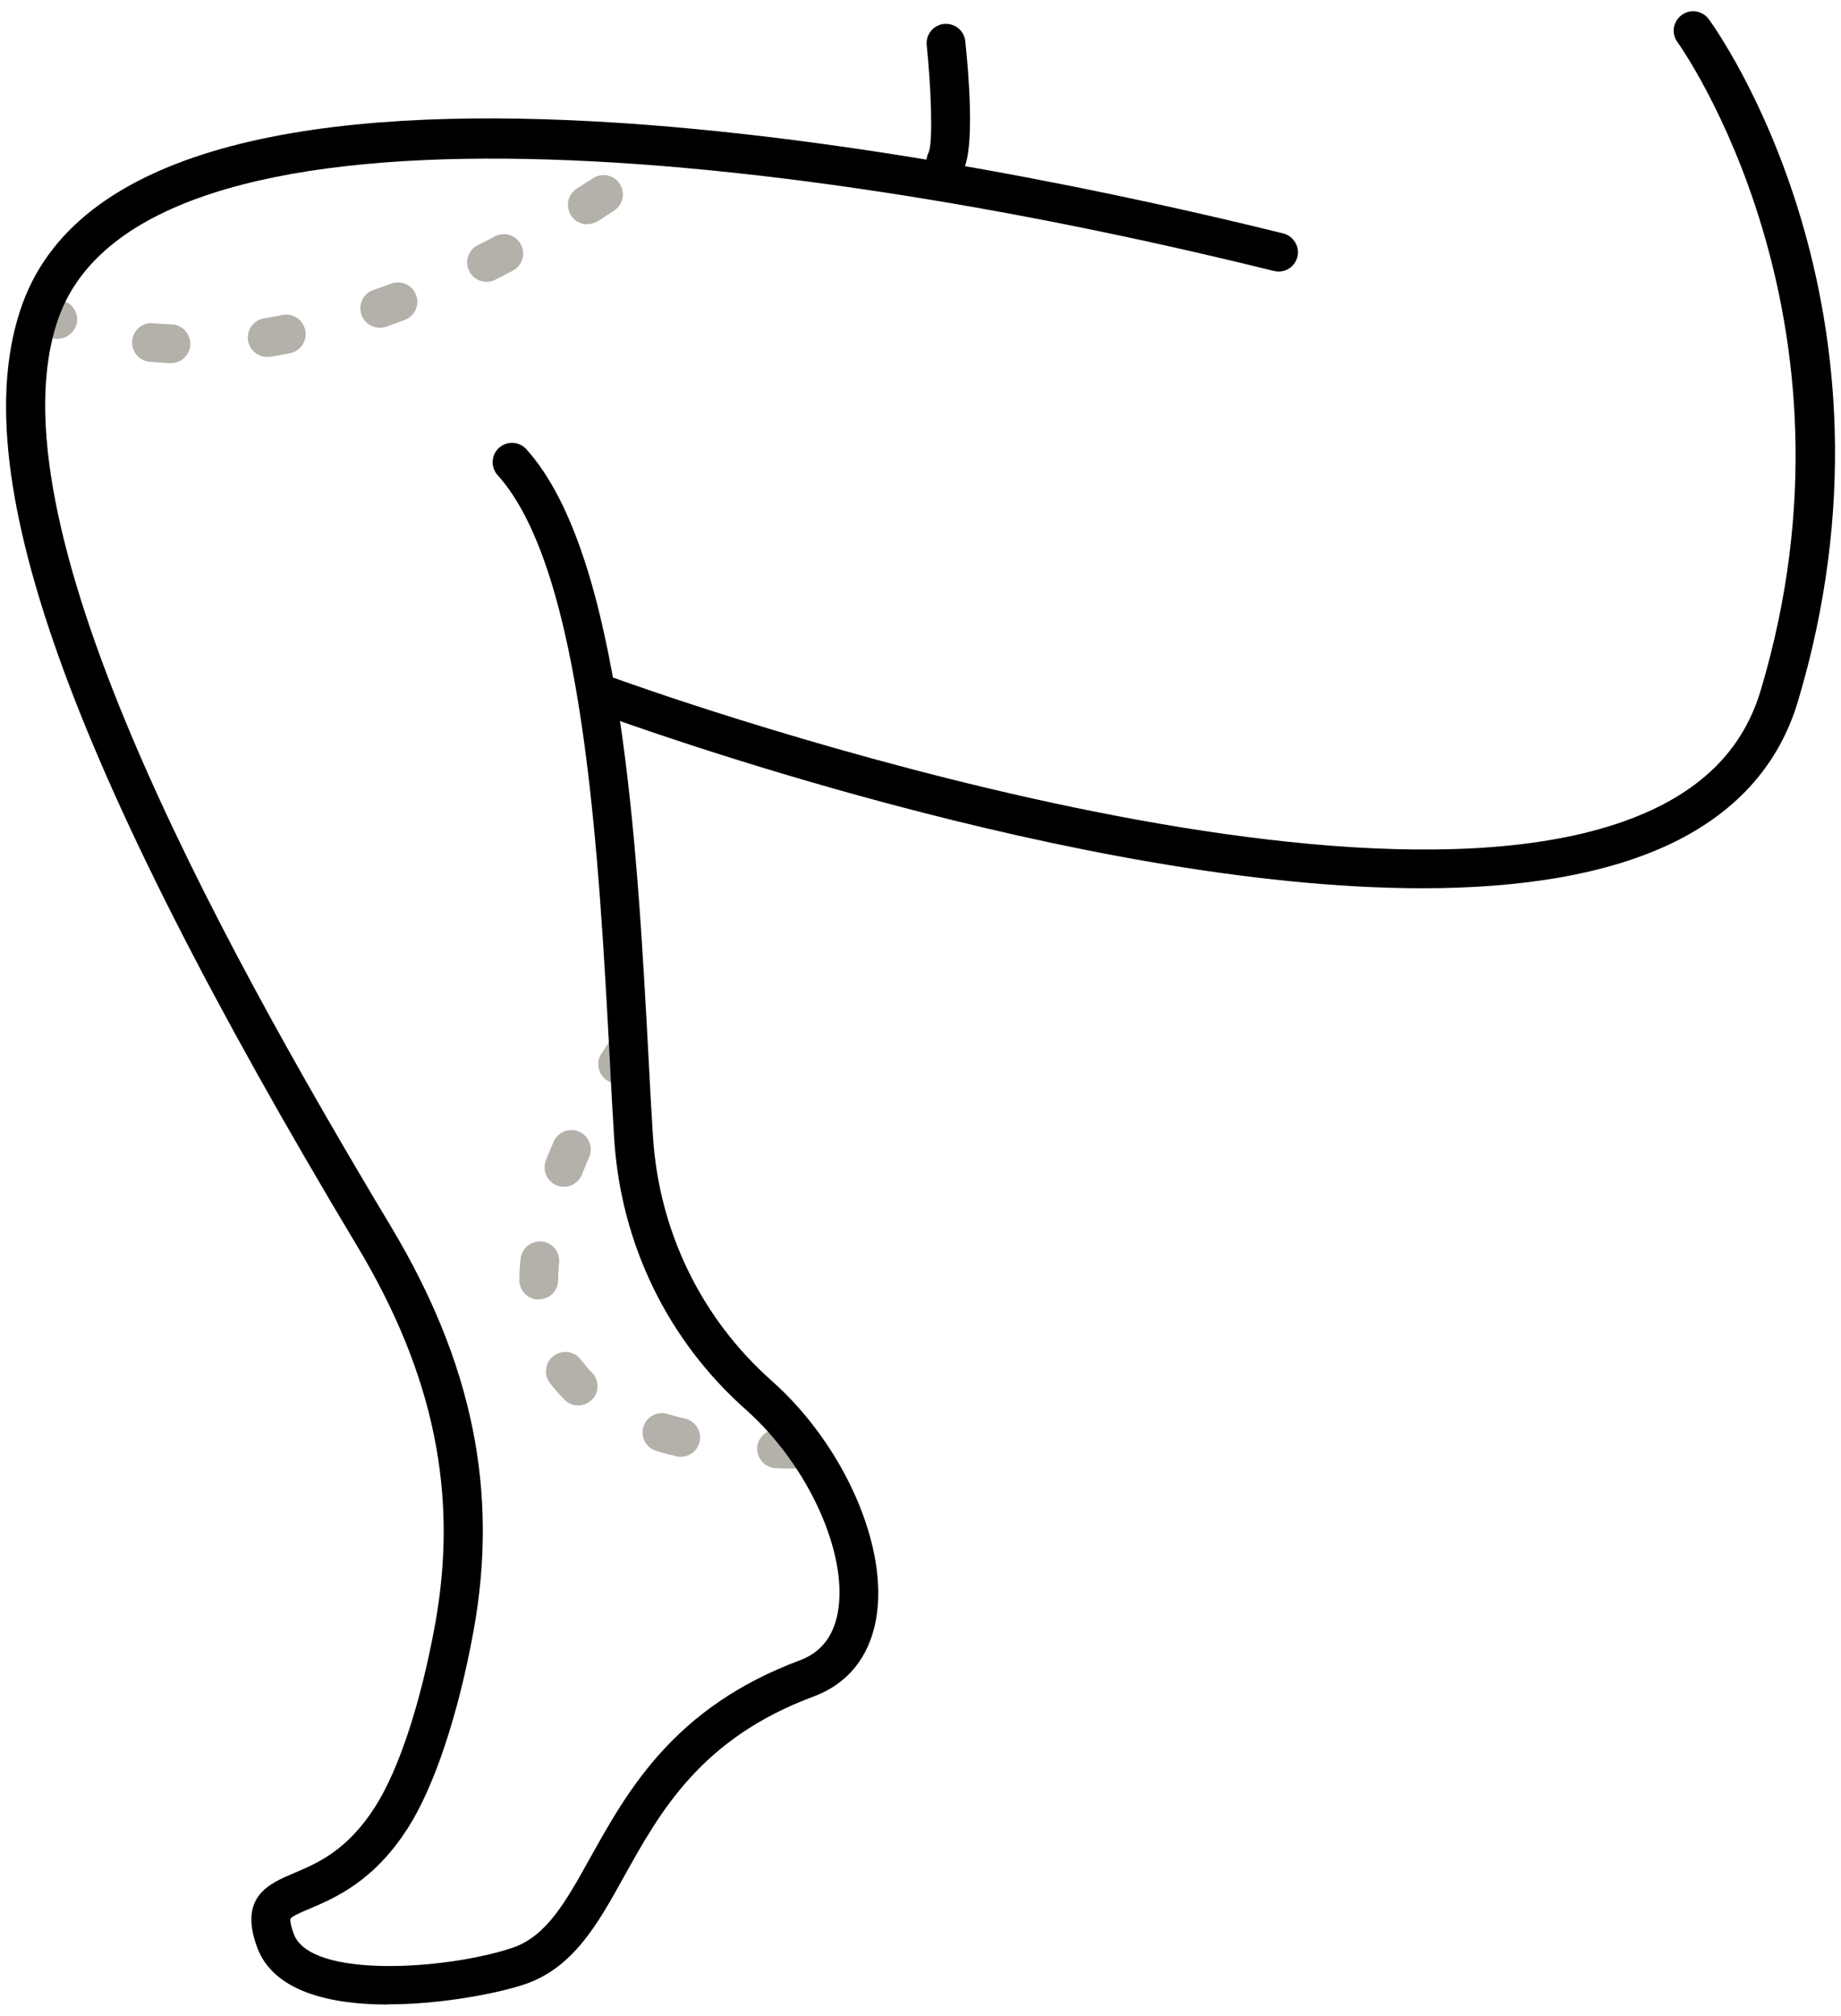 <svg width="95" height="104" viewBox="0 0 95 104" fill="none" xmlns="http://www.w3.org/2000/svg">
<g id="_?&#235;&#141;&#137;&#236;&#148;&#160;??1" clip-path="url(#clip0_445_14827)">
<path id="Vector" d="M8.811 18.735C8.811 18.735 8.781 18.735 8.771 18.735C8.411 18.715 8.061 18.695 7.721 18.665C7.171 18.615 6.771 18.125 6.821 17.575C6.871 17.025 7.361 16.615 7.911 16.675C8.211 16.705 8.531 16.725 8.861 16.735C9.411 16.755 9.841 17.225 9.821 17.775C9.801 18.315 9.351 18.735 8.821 18.735H8.811ZM13.791 18.415C13.311 18.415 12.881 18.065 12.801 17.575C12.711 17.035 13.081 16.515 13.621 16.425C13.931 16.375 14.251 16.315 14.571 16.255C15.121 16.135 15.641 16.495 15.751 17.045C15.861 17.585 15.511 18.115 14.961 18.225C14.611 18.295 14.281 18.355 13.941 18.405C13.891 18.405 13.831 18.415 13.781 18.415H13.791ZM2.981 17.485C2.841 17.485 2.701 17.455 2.571 17.395C1.921 17.105 1.571 16.865 1.531 16.845C1.071 16.535 0.961 15.915 1.271 15.455C1.581 14.995 2.201 14.885 2.651 15.185C2.661 15.185 2.911 15.355 3.391 15.565C3.891 15.795 4.121 16.385 3.891 16.885C3.721 17.255 3.361 17.475 2.981 17.475V17.485ZM19.591 16.905C19.181 16.905 18.791 16.645 18.651 16.235C18.471 15.715 18.741 15.145 19.261 14.965C19.561 14.855 19.871 14.745 20.181 14.635C20.691 14.445 21.271 14.695 21.471 15.215C21.671 15.735 21.401 16.305 20.891 16.505C20.571 16.625 20.241 16.745 19.931 16.855C19.821 16.895 19.711 16.915 19.601 16.915L19.591 16.905ZM25.101 14.535C24.731 14.535 24.381 14.335 24.211 13.985C23.961 13.495 24.161 12.895 24.661 12.645C24.951 12.505 25.241 12.355 25.531 12.195C26.021 11.935 26.621 12.125 26.881 12.615C27.141 13.105 26.951 13.705 26.461 13.965C26.151 14.125 25.851 14.285 25.551 14.435C25.411 14.505 25.251 14.545 25.101 14.545V14.535ZM30.311 11.575C29.981 11.575 29.651 11.405 29.461 11.105C29.171 10.635 29.301 10.025 29.771 9.725C30.041 9.555 30.321 9.375 30.601 9.195C31.061 8.895 31.681 9.025 31.981 9.485C32.281 9.945 32.151 10.565 31.691 10.865C31.401 11.055 31.121 11.235 30.841 11.415C30.671 11.515 30.491 11.565 30.311 11.565V11.575Z" fill="#B4B0AA"/>
<path id="Vector_2" d="M41.071 75.765C40.721 75.765 40.381 75.765 40.041 75.745C39.491 75.725 39.061 75.265 39.071 74.715C39.091 74.165 39.571 73.725 40.101 73.745C40.421 73.745 40.741 73.765 41.071 73.765C41.621 73.765 42.071 74.215 42.071 74.765C42.071 75.315 41.621 75.765 41.071 75.765ZM35.121 75.155C35.041 75.155 34.971 75.155 34.891 75.125C34.541 75.045 34.191 74.955 33.871 74.855C33.341 74.695 33.041 74.145 33.201 73.615C33.361 73.085 33.911 72.785 34.441 72.945C34.731 73.035 35.031 73.115 35.351 73.185C35.891 73.315 36.221 73.845 36.101 74.385C35.991 74.845 35.581 75.155 35.131 75.155H35.121ZM29.831 72.505C29.571 72.505 29.321 72.405 29.121 72.205C28.851 71.935 28.601 71.635 28.371 71.345C28.041 70.905 28.131 70.275 28.581 69.945C29.021 69.615 29.651 69.705 29.981 70.155C30.151 70.375 30.331 70.595 30.541 70.805C30.931 71.195 30.931 71.835 30.541 72.215C30.341 72.405 30.091 72.505 29.841 72.505H29.831ZM27.791 67.045C27.241 67.045 26.791 66.585 26.801 66.035C26.801 65.675 26.821 65.315 26.861 64.945C26.921 64.395 27.421 64.005 27.951 64.045C28.501 64.095 28.901 64.585 28.851 65.135C28.821 65.435 28.801 65.745 28.801 66.045C28.801 66.595 28.351 67.035 27.801 67.035L27.791 67.045ZM29.101 61.225C28.981 61.225 28.851 61.205 28.731 61.155C28.221 60.955 27.971 60.365 28.171 59.855C28.301 59.525 28.431 59.215 28.571 58.895C28.791 58.395 29.381 58.165 29.891 58.385C30.391 58.605 30.621 59.195 30.401 59.705C30.271 59.995 30.151 60.295 30.031 60.595C29.871 60.985 29.501 61.225 29.101 61.225ZM31.871 55.905C31.681 55.905 31.501 55.855 31.331 55.745C30.871 55.445 30.731 54.825 31.031 54.365C31.391 53.805 31.621 53.485 31.621 53.485C31.941 53.035 32.571 52.935 33.021 53.265C33.471 53.585 33.571 54.215 33.241 54.665C33.241 54.675 33.031 54.965 32.711 55.455C32.521 55.755 32.201 55.915 31.871 55.915V55.905Z" fill="#B4B0AA"/>
<path id="Vector_3" d="M20.02 103.415C17.03 103.415 14.11 102.745 13.27 100.465C12.3 97.845 13.89 97.175 15.17 96.635C16.39 96.115 17.91 95.475 19.35 93.225C20.58 91.305 21.71 87.875 22.45 83.815C23.67 77.105 22.4 70.895 18.43 64.285C3.39 39.205 -1.94 24.215 1.16 15.675C7.24 -1.115 52.28 8.605 65.94 11.975L66.19 12.035C66.72 12.155 67.06 12.675 66.96 13.205C66.85 13.735 66.35 14.085 65.82 13.995C65.8 13.995 65.68 13.965 65.47 13.915C39.41 7.485 7.42 4.255 3.04 16.355C-0.68 26.625 11.03 48.035 20.16 63.255C24.39 70.305 25.75 76.955 24.43 84.175C23.64 88.485 22.41 92.175 21.05 94.305C19.28 97.075 17.28 97.915 15.97 98.475C15.61 98.625 15.07 98.855 14.99 98.985C14.99 98.985 14.93 99.155 15.16 99.775C16.02 102.105 23.09 101.615 26.45 100.485C28.21 99.885 29.2 98.105 30.45 95.855C32.38 92.395 34.77 88.075 41.28 85.655C42.35 85.255 43 84.435 43.23 83.205C43.79 80.185 41.71 75.585 38.49 72.725C34.44 69.135 32.02 64.145 31.69 58.685C31.61 57.455 31.54 56.125 31.47 54.735C30.9 44.055 30.12 29.435 25.68 24.515C25.31 24.105 25.34 23.475 25.75 23.105C26.16 22.735 26.79 22.765 27.16 23.175C32.08 28.625 32.88 43.655 33.47 54.625C33.54 56.015 33.61 57.335 33.69 58.565C33.99 63.495 36.17 67.995 39.82 71.235C43.58 74.565 45.89 79.875 45.2 83.575C44.84 85.515 43.73 86.875 41.98 87.525C36.16 89.685 34.06 93.475 32.2 96.815C30.86 99.235 29.59 101.515 27.09 102.365C25.84 102.795 22.9 103.405 20.03 103.405L20.02 103.415Z" fill="black"/>
<path id="Vector_4" d="M73.401 45.825C55.671 45.825 32.291 37.315 31.031 36.855C30.511 36.665 30.251 36.085 30.441 35.575C30.631 35.065 31.211 34.795 31.721 34.985C32.111 35.125 70.561 49.125 85.591 41.615C88.331 40.245 90.051 38.285 90.851 35.635C96.641 16.305 86.671 2.315 86.561 2.175C86.231 1.725 86.331 1.105 86.781 0.775C87.231 0.445 87.851 0.545 88.181 0.995C88.621 1.595 98.841 15.935 92.771 36.205C91.821 39.365 89.711 41.785 86.491 43.395C83.001 45.135 78.431 45.825 73.411 45.825H73.401Z" fill="black"/>
<path id="Vector_5" d="M48.811 9.325C48.661 9.325 48.501 9.285 48.351 9.215C47.861 8.965 47.661 8.365 47.921 7.865C48.151 7.325 48.051 4.565 47.821 2.335C47.761 1.785 48.161 1.295 48.711 1.235C49.271 1.185 49.751 1.575 49.811 2.125C49.981 3.735 50.311 7.595 49.711 8.775C49.531 9.125 49.181 9.315 48.821 9.315L48.811 9.325Z" fill="black"/>
</g>
<defs>
<clipPath id="clip0_445_14827">
<rect width="94.38" height="102.83" fill="white" transform="translate(0.311 0.585)"/>
</clipPath>
</defs>
</svg>
